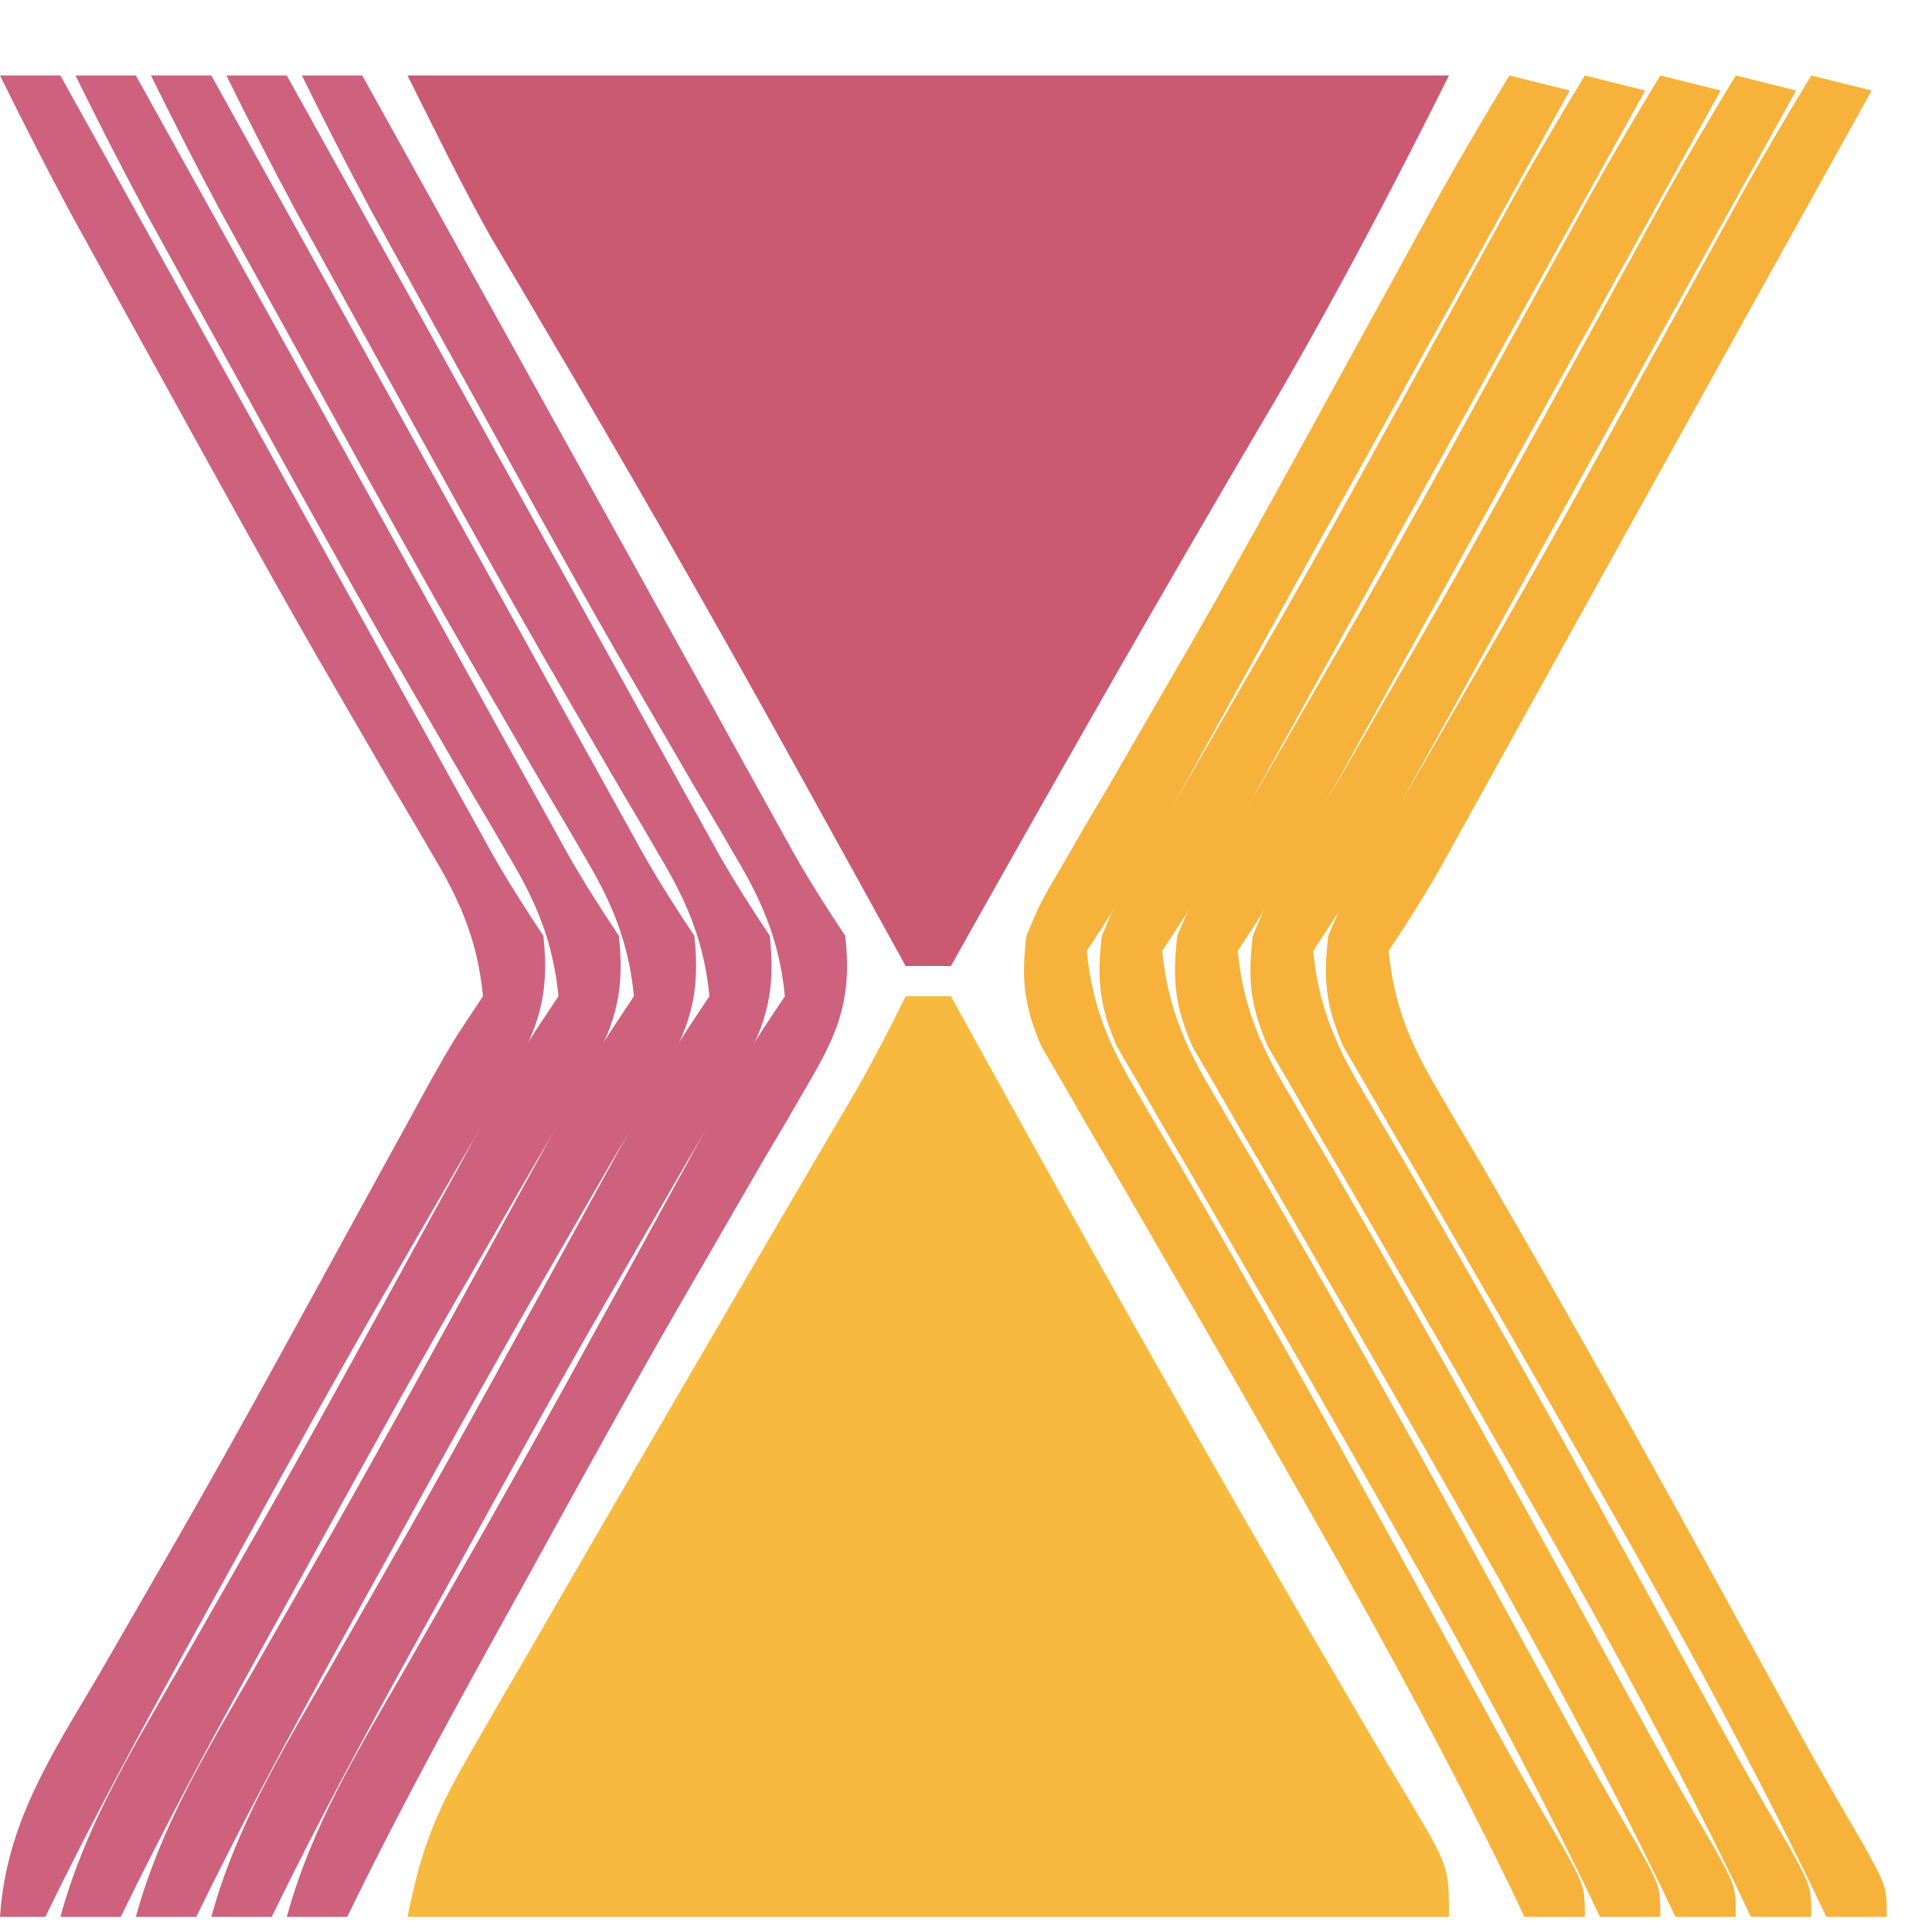 <?xml version="1.0" encoding="UTF-8"?>
<svg version="1.1" xmlns="http://www.w3.org/2000/svg" width="128" height="128">
<path d="M0 0 C0.99 0 1.98 0 3 0 C3.572 1.038 3.572 1.038 4.155 2.098 C12.284 16.845 20.54 31.497 29.074 46.016 C29.829 47.304 29.829 47.304 30.599 48.619 C31.484 50.123 32.377 51.622 33.28 53.115 C36 57.676 36 57.676 36 61 C13.23 61 -9.54 61 -33 61 C-32.092 56.46 -31.154 54.13 -28.895 50.23 C-28.247 49.105 -27.599 47.98 -26.932 46.82 C-26.226 45.609 -25.519 44.398 -24.812 43.188 C-24.092 41.942 -23.373 40.696 -22.654 39.449 C-20.446 35.627 -18.224 31.813 -16 28 C-15.302 26.802 -14.603 25.603 -13.905 24.405 C-8.781 15.617 -8.781 15.617 -6.343 11.466 C-5.799 10.538 -5.256 9.611 -4.695 8.656 C-4.221 7.85 -3.747 7.044 -3.258 6.213 C-2.098 4.172 -1.027 2.111 0 0 Z " fill="#F7B93E" transform="translate(60,66)"/>
<path d="M0 0 C22.77 0 45.54 0 69 0 C65.011 7.977 60.975 15.671 56.438 23.312 C49.48 35.128 42.711 47.043 36 59 C35.01 59 34.02 59 33 59 C32.619 58.308 32.238 57.616 31.845 56.902 C30.025 53.6 28.201 50.299 26.375 47 C26.041 46.397 25.707 45.793 25.363 45.172 C19.904 35.321 14.308 25.561 8.57 15.869 C8.027 14.949 7.485 14.03 6.926 13.082 C6.456 12.29 5.986 11.499 5.501 10.683 C3.545 7.187 1.791 3.583 0 0 Z " fill="#CB5971" transform="translate(27,5)"/>
<path d="M0 0 C1.32 0.33 2.64 0.66 4 1 C3.082 2.652 2.164 4.305 1.246 5.957 C0.646 7.038 0.045 8.119 -0.573 9.232 C-1.91 11.639 -3.247 14.045 -4.585 16.451 C-7.798 22.233 -11.009 28.015 -14.214 33.8 C-15.584 36.273 -16.954 38.745 -18.325 41.217 C-18.981 42.402 -19.638 43.588 -20.293 44.773 C-21.211 46.433 -22.131 48.091 -23.051 49.75 C-23.573 50.694 -24.096 51.637 -24.634 52.609 C-25.685 54.449 -26.825 56.237 -28 58 C-27.656 61.489 -26.611 64.068 -24.84 67.062 C-24.155 68.237 -24.155 68.237 -23.457 69.435 C-22.956 70.281 -22.454 71.128 -21.938 72 C-16.662 81.057 -11.545 90.189 -6.5 99.375 C-5.479 101.234 -4.458 103.092 -3.436 104.95 C-2.502 106.65 -1.57 108.35 -0.637 110.05 C0.702 112.462 2.071 114.849 3.469 117.227 C5 120 5 120 5 122 C3.68 122 2.36 122 1 122 C0.646 121.256 0.291 120.512 -0.074 119.746 C-3.835 112.033 -7.89 104.526 -12.125 97.062 C-12.674 96.094 -13.223 95.125 -13.789 94.127 C-16.743 88.93 -19.724 83.749 -22.73 78.582 C-23.33 77.542 -23.93 76.503 -24.548 75.431 C-25.702 73.432 -26.865 71.438 -28.038 69.449 C-28.558 68.546 -29.078 67.642 -29.613 66.711 C-30.075 65.92 -30.537 65.129 -31.013 64.314 C-32.167 61.608 -32.342 59.917 -32 57 C-31.061 54.781 -31.061 54.781 -29.719 52.5 C-29.214 51.626 -28.709 50.753 -28.189 49.853 C-27.632 48.912 -27.074 47.97 -26.5 47 C-25.313 44.952 -24.129 42.902 -22.945 40.852 C-22.31 39.755 -21.675 38.658 -21.021 37.528 C-17.377 31.197 -13.888 24.779 -10.375 18.375 C-9.349 16.505 -8.322 14.635 -7.294 12.765 C-6.396 11.132 -5.499 9.499 -4.603 7.865 C-3.118 5.211 -1.58 2.598 0 0 Z " fill="#F6B23B" transform="translate(120,5)"/>
<path d="M0 0 C1.32 0.33 2.64 0.66 4 1 C3.082 2.652 2.164 4.305 1.246 5.957 C0.646 7.038 0.045 8.119 -0.573 9.232 C-1.91 11.639 -3.247 14.045 -4.585 16.451 C-7.798 22.233 -11.009 28.015 -14.214 33.8 C-15.584 36.273 -16.954 38.745 -18.325 41.217 C-18.981 42.402 -19.638 43.588 -20.293 44.773 C-21.211 46.433 -22.131 48.091 -23.051 49.75 C-23.573 50.694 -24.096 51.637 -24.634 52.609 C-25.685 54.449 -26.825 56.237 -28 58 C-27.656 61.489 -26.611 64.068 -24.84 67.062 C-24.155 68.237 -24.155 68.237 -23.457 69.435 C-22.956 70.281 -22.454 71.128 -21.938 72 C-16.662 81.057 -11.545 90.189 -6.5 99.375 C-5.479 101.234 -4.458 103.092 -3.436 104.95 C-2.502 106.65 -1.57 108.35 -0.637 110.05 C0.702 112.462 2.071 114.849 3.469 117.227 C5 120 5 120 5 122 C3.68 122 2.36 122 1 122 C0.646 121.256 0.291 120.512 -0.074 119.746 C-3.835 112.033 -7.89 104.526 -12.125 97.062 C-12.674 96.094 -13.223 95.125 -13.789 94.127 C-16.743 88.93 -19.724 83.749 -22.73 78.582 C-23.33 77.542 -23.93 76.503 -24.548 75.431 C-25.702 73.432 -26.865 71.438 -28.038 69.449 C-28.558 68.546 -29.078 67.642 -29.613 66.711 C-30.075 65.92 -30.537 65.129 -31.013 64.314 C-32.167 61.608 -32.342 59.917 -32 57 C-31.061 54.781 -31.061 54.781 -29.719 52.5 C-29.214 51.626 -28.709 50.753 -28.189 49.853 C-27.632 48.912 -27.074 47.97 -26.5 47 C-25.313 44.952 -24.129 42.902 -22.945 40.852 C-22.31 39.755 -21.675 38.658 -21.021 37.528 C-17.377 31.197 -13.888 24.779 -10.375 18.375 C-9.349 16.505 -8.322 14.635 -7.294 12.765 C-6.396 11.132 -5.499 9.499 -4.603 7.865 C-3.118 5.211 -1.58 2.598 0 0 Z " fill="#F6B23B" transform="translate(115,5)"/>
<path d="M0 0 C1.32 0.33 2.64 0.66 4 1 C3.082 2.652 2.164 4.305 1.246 5.957 C0.646 7.038 0.045 8.119 -0.573 9.232 C-1.91 11.639 -3.247 14.045 -4.585 16.451 C-7.798 22.233 -11.009 28.015 -14.214 33.8 C-15.584 36.273 -16.954 38.745 -18.325 41.217 C-18.981 42.402 -19.638 43.588 -20.293 44.773 C-21.211 46.433 -22.131 48.091 -23.051 49.75 C-23.573 50.694 -24.096 51.637 -24.634 52.609 C-25.685 54.449 -26.825 56.237 -28 58 C-27.656 61.489 -26.611 64.068 -24.84 67.062 C-24.155 68.237 -24.155 68.237 -23.457 69.435 C-22.956 70.281 -22.454 71.128 -21.938 72 C-16.662 81.057 -11.545 90.189 -6.5 99.375 C-5.479 101.234 -4.458 103.092 -3.436 104.95 C-2.502 106.65 -1.57 108.35 -0.637 110.05 C0.702 112.462 2.071 114.849 3.469 117.227 C5 120 5 120 5 122 C3.68 122 2.36 122 1 122 C0.646 121.256 0.291 120.512 -0.074 119.746 C-3.835 112.033 -7.89 104.526 -12.125 97.062 C-12.674 96.094 -13.223 95.125 -13.789 94.127 C-16.743 88.93 -19.724 83.749 -22.73 78.582 C-23.33 77.542 -23.93 76.503 -24.548 75.431 C-25.702 73.432 -26.865 71.438 -28.038 69.449 C-28.558 68.546 -29.078 67.642 -29.613 66.711 C-30.075 65.92 -30.537 65.129 -31.013 64.314 C-32.167 61.608 -32.342 59.917 -32 57 C-31.061 54.781 -31.061 54.781 -29.719 52.5 C-29.214 51.626 -28.709 50.753 -28.189 49.853 C-27.632 48.912 -27.074 47.97 -26.5 47 C-25.313 44.952 -24.129 42.902 -22.945 40.852 C-22.31 39.755 -21.675 38.658 -21.021 37.528 C-17.377 31.197 -13.888 24.779 -10.375 18.375 C-9.349 16.505 -8.322 14.635 -7.294 12.765 C-6.396 11.132 -5.499 9.499 -4.603 7.865 C-3.118 5.211 -1.58 2.598 0 0 Z " fill="#F6B23B" transform="translate(110,5)"/>
<path d="M0 0 C1.32 0.33 2.64 0.66 4 1 C3.082 2.652 2.164 4.305 1.246 5.957 C0.646 7.038 0.045 8.119 -0.573 9.232 C-1.91 11.639 -3.247 14.045 -4.585 16.451 C-7.798 22.233 -11.009 28.015 -14.214 33.8 C-15.584 36.273 -16.954 38.745 -18.325 41.217 C-18.981 42.402 -19.638 43.588 -20.293 44.773 C-21.211 46.433 -22.131 48.091 -23.051 49.75 C-23.573 50.694 -24.096 51.637 -24.634 52.609 C-25.685 54.449 -26.825 56.237 -28 58 C-27.656 61.489 -26.611 64.068 -24.84 67.062 C-24.155 68.237 -24.155 68.237 -23.457 69.435 C-22.956 70.281 -22.454 71.128 -21.938 72 C-16.662 81.057 -11.545 90.189 -6.5 99.375 C-5.479 101.234 -4.458 103.092 -3.436 104.95 C-2.502 106.65 -1.57 108.35 -0.637 110.05 C0.702 112.462 2.071 114.849 3.469 117.227 C5 120 5 120 5 122 C3.68 122 2.36 122 1 122 C0.646 121.256 0.291 120.512 -0.074 119.746 C-3.835 112.033 -7.89 104.526 -12.125 97.062 C-12.674 96.094 -13.223 95.125 -13.789 94.127 C-16.743 88.93 -19.724 83.749 -22.73 78.582 C-23.33 77.542 -23.93 76.503 -24.548 75.431 C-25.702 73.432 -26.865 71.438 -28.038 69.449 C-28.558 68.546 -29.078 67.642 -29.613 66.711 C-30.075 65.92 -30.537 65.129 -31.013 64.314 C-32.167 61.608 -32.342 59.917 -32 57 C-31.061 54.781 -31.061 54.781 -29.719 52.5 C-29.214 51.626 -28.709 50.753 -28.189 49.853 C-27.632 48.912 -27.074 47.97 -26.5 47 C-25.313 44.952 -24.129 42.902 -22.945 40.852 C-22.31 39.755 -21.675 38.658 -21.021 37.528 C-17.377 31.197 -13.888 24.779 -10.375 18.375 C-9.349 16.505 -8.322 14.635 -7.294 12.765 C-6.396 11.132 -5.499 9.499 -4.603 7.865 C-3.118 5.211 -1.58 2.598 0 0 Z " fill="#F6B23B" transform="translate(105,5)"/>
<path d="M0 0 C1.32 0.33 2.64 0.66 4 1 C3.082 2.652 2.164 4.305 1.246 5.957 C0.646 7.038 0.045 8.119 -0.573 9.232 C-1.91 11.639 -3.247 14.045 -4.585 16.451 C-7.798 22.233 -11.009 28.015 -14.214 33.8 C-15.584 36.273 -16.954 38.745 -18.325 41.217 C-18.981 42.402 -19.638 43.588 -20.293 44.773 C-21.211 46.433 -22.131 48.091 -23.051 49.75 C-23.573 50.694 -24.096 51.637 -24.634 52.609 C-25.685 54.449 -26.825 56.237 -28 58 C-27.656 61.489 -26.611 64.068 -24.84 67.062 C-24.155 68.237 -24.155 68.237 -23.457 69.435 C-22.956 70.281 -22.454 71.128 -21.938 72 C-16.662 81.057 -11.545 90.189 -6.5 99.375 C-5.479 101.234 -4.458 103.092 -3.436 104.95 C-2.502 106.65 -1.57 108.35 -0.637 110.05 C0.702 112.462 2.071 114.849 3.469 117.227 C5 120 5 120 5 122 C3.68 122 2.36 122 1 122 C0.646 121.256 0.291 120.512 -0.074 119.746 C-3.835 112.033 -7.89 104.526 -12.125 97.062 C-12.674 96.094 -13.223 95.125 -13.789 94.127 C-16.743 88.93 -19.724 83.749 -22.73 78.582 C-23.33 77.542 -23.93 76.503 -24.548 75.431 C-25.702 73.432 -26.865 71.438 -28.038 69.449 C-28.558 68.546 -29.078 67.642 -29.613 66.711 C-30.075 65.92 -30.537 65.129 -31.013 64.314 C-32.167 61.608 -32.342 59.917 -32 57 C-31.061 54.781 -31.061 54.781 -29.719 52.5 C-29.214 51.626 -28.709 50.753 -28.189 49.853 C-27.632 48.912 -27.074 47.97 -26.5 47 C-25.313 44.952 -24.129 42.902 -22.945 40.852 C-22.31 39.755 -21.675 38.658 -21.021 37.528 C-17.377 31.197 -13.888 24.779 -10.375 18.375 C-9.349 16.505 -8.322 14.635 -7.294 12.765 C-6.396 11.132 -5.499 9.499 -4.603 7.865 C-3.118 5.211 -1.58 2.598 0 0 Z " fill="#F6B23B" transform="translate(100,5)"/>
<path d="M0 0 C1.32 0 2.64 0 4 0 C5.525 2.744 7.049 5.488 8.573 8.232 C9.91 10.639 11.247 13.045 12.585 15.451 C15.798 21.233 19.009 27.015 22.214 32.8 C23.584 35.273 24.954 37.745 26.325 40.217 C26.981 41.402 27.638 42.588 28.293 43.773 C29.211 45.433 30.131 47.091 31.051 48.75 C31.573 49.694 32.096 50.637 32.634 51.609 C33.685 53.449 34.825 55.237 36 57 C36.434 60.902 35.687 63.153 33.719 66.5 C33.214 67.373 32.709 68.247 32.189 69.146 C31.632 70.088 31.074 71.03 30.5 72 C29.312 74.052 28.126 76.106 26.941 78.16 C26.306 79.257 25.671 80.354 25.016 81.485 C21.768 87.124 18.631 92.825 15.492 98.525 C14.458 100.401 13.42 102.276 12.383 104.15 C9.129 110.042 5.947 115.948 3 122 C1.68 122 0.36 122 -1 122 C0.611 116.108 3.587 111.181 6.625 105.938 C7.792 103.901 8.957 101.863 10.121 99.824 C10.744 98.734 11.366 97.644 12.007 96.521 C15.999 89.493 19.866 82.395 23.752 75.309 C24.434 74.065 25.117 72.822 25.8 71.578 C26.705 69.932 27.608 68.285 28.51 66.638 C30 64 30 64 32 61 C31.656 57.511 30.611 54.932 28.84 51.938 C28.383 51.154 27.927 50.371 27.457 49.565 C26.955 48.718 26.454 47.872 25.938 47 C24.852 45.135 23.769 43.269 22.688 41.402 C22.1 40.388 21.512 39.373 20.906 38.328 C17.346 32.112 13.894 25.836 10.438 19.562 C9.74 18.3 9.043 17.038 8.345 15.775 C7.687 14.581 7.029 13.386 6.371 12.191 C5.504 10.617 5.504 10.617 4.619 9.01 C3.019 6.034 1.495 3.03 0 0 Z " fill="#CD617E" transform="translate(20,5)"/>
<path d="M0 0 C1.32 0 2.64 0 4 0 C5.525 2.744 7.049 5.488 8.573 8.232 C9.91 10.639 11.247 13.045 12.585 15.451 C15.798 21.233 19.009 27.015 22.214 32.8 C23.584 35.273 24.954 37.745 26.325 40.217 C26.981 41.402 27.638 42.588 28.293 43.773 C29.211 45.433 30.131 47.091 31.051 48.75 C31.573 49.694 32.096 50.637 32.634 51.609 C33.685 53.449 34.825 55.237 36 57 C36.434 60.902 35.687 63.153 33.719 66.5 C33.214 67.373 32.709 68.247 32.189 69.146 C31.632 70.088 31.074 71.03 30.5 72 C29.312 74.052 28.126 76.106 26.941 78.16 C26.306 79.257 25.671 80.354 25.016 81.485 C21.768 87.124 18.631 92.825 15.492 98.525 C14.458 100.401 13.42 102.276 12.383 104.15 C9.129 110.042 5.947 115.948 3 122 C1.68 122 0.36 122 -1 122 C0.611 116.108 3.587 111.181 6.625 105.938 C7.792 103.901 8.957 101.863 10.121 99.824 C10.744 98.734 11.366 97.644 12.007 96.521 C15.999 89.493 19.866 82.395 23.752 75.309 C24.434 74.065 25.117 72.822 25.8 71.578 C26.705 69.932 27.608 68.285 28.51 66.638 C30 64 30 64 32 61 C31.656 57.511 30.611 54.932 28.84 51.938 C28.383 51.154 27.927 50.371 27.457 49.565 C26.955 48.718 26.454 47.872 25.938 47 C24.852 45.135 23.769 43.269 22.688 41.402 C22.1 40.388 21.512 39.373 20.906 38.328 C17.346 32.112 13.894 25.836 10.438 19.562 C9.74 18.3 9.043 17.038 8.345 15.775 C7.687 14.581 7.029 13.386 6.371 12.191 C5.504 10.617 5.504 10.617 4.619 9.01 C3.019 6.034 1.495 3.03 0 0 Z " fill="#CD617E" transform="translate(15,5)"/>
<path d="M0 0 C1.32 0 2.64 0 4 0 C5.525 2.744 7.049 5.488 8.573 8.232 C9.91 10.639 11.247 13.045 12.585 15.451 C15.798 21.233 19.009 27.015 22.214 32.8 C23.584 35.273 24.954 37.745 26.325 40.217 C26.981 41.402 27.638 42.588 28.293 43.773 C29.211 45.433 30.131 47.091 31.051 48.75 C31.573 49.694 32.096 50.637 32.634 51.609 C33.685 53.449 34.825 55.237 36 57 C36.434 60.902 35.687 63.153 33.719 66.5 C33.214 67.373 32.709 68.247 32.189 69.146 C31.632 70.088 31.074 71.03 30.5 72 C29.312 74.052 28.126 76.106 26.941 78.16 C26.306 79.257 25.671 80.354 25.016 81.485 C21.768 87.124 18.631 92.825 15.492 98.525 C14.458 100.401 13.42 102.276 12.383 104.15 C9.129 110.042 5.947 115.948 3 122 C1.68 122 0.36 122 -1 122 C0.611 116.108 3.587 111.181 6.625 105.938 C7.792 103.901 8.957 101.863 10.121 99.824 C10.744 98.734 11.366 97.644 12.007 96.521 C15.999 89.493 19.866 82.395 23.752 75.309 C24.434 74.065 25.117 72.822 25.8 71.578 C26.705 69.932 27.608 68.285 28.51 66.638 C30 64 30 64 32 61 C31.656 57.511 30.611 54.932 28.84 51.938 C28.383 51.154 27.927 50.371 27.457 49.565 C26.955 48.718 26.454 47.872 25.938 47 C24.852 45.135 23.769 43.269 22.688 41.402 C22.1 40.388 21.512 39.373 20.906 38.328 C17.346 32.112 13.894 25.836 10.438 19.562 C9.74 18.3 9.043 17.038 8.345 15.775 C7.687 14.581 7.029 13.386 6.371 12.191 C5.504 10.617 5.504 10.617 4.619 9.01 C3.019 6.034 1.495 3.03 0 0 Z " fill="#CD617E" transform="translate(10,5)"/>
<path d="M0 0 C1.32 0 2.64 0 4 0 C5.525 2.744 7.049 5.488 8.573 8.232 C9.91 10.639 11.247 13.045 12.585 15.451 C15.798 21.233 19.009 27.015 22.214 32.8 C23.584 35.273 24.954 37.745 26.325 40.217 C26.981 41.402 27.638 42.588 28.293 43.773 C29.211 45.433 30.131 47.091 31.051 48.75 C31.573 49.694 32.096 50.637 32.634 51.609 C33.685 53.449 34.825 55.237 36 57 C36.434 60.902 35.687 63.153 33.719 66.5 C33.214 67.373 32.709 68.247 32.189 69.146 C31.632 70.088 31.074 71.03 30.5 72 C29.312 74.052 28.126 76.106 26.941 78.16 C26.306 79.257 25.671 80.354 25.016 81.485 C21.768 87.124 18.631 92.825 15.492 98.525 C14.458 100.401 13.42 102.276 12.383 104.15 C9.129 110.042 5.947 115.948 3 122 C1.68 122 0.36 122 -1 122 C0.611 116.108 3.587 111.181 6.625 105.938 C7.792 103.901 8.957 101.863 10.121 99.824 C10.744 98.734 11.366 97.644 12.007 96.521 C15.999 89.493 19.866 82.395 23.752 75.309 C24.434 74.065 25.117 72.822 25.8 71.578 C26.705 69.932 27.608 68.285 28.51 66.638 C30 64 30 64 32 61 C31.656 57.511 30.611 54.932 28.84 51.938 C28.383 51.154 27.927 50.371 27.457 49.565 C26.955 48.718 26.454 47.872 25.938 47 C24.852 45.135 23.769 43.269 22.688 41.402 C22.1 40.388 21.512 39.373 20.906 38.328 C17.346 32.112 13.894 25.836 10.438 19.562 C9.74 18.3 9.043 17.038 8.345 15.775 C7.687 14.581 7.029 13.386 6.371 12.191 C5.504 10.617 5.504 10.617 4.619 9.01 C3.019 6.034 1.495 3.03 0 0 Z " fill="#CD617E" transform="translate(5,5)"/>
<path d="M0 0 C1.32 0 2.64 0 4 0 C5.525 2.744 7.049 5.488 8.573 8.232 C9.91 10.639 11.247 13.045 12.585 15.451 C15.798 21.233 19.009 27.015 22.214 32.8 C23.584 35.273 24.954 37.745 26.325 40.217 C26.981 41.402 27.638 42.588 28.293 43.773 C29.211 45.433 30.131 47.091 31.051 48.75 C31.573 49.694 32.096 50.637 32.634 51.609 C33.685 53.449 34.825 55.237 36 57 C36.434 60.902 35.687 63.153 33.719 66.5 C33.214 67.373 32.709 68.247 32.189 69.146 C31.632 70.088 31.074 71.03 30.5 72 C29.312 74.052 28.126 76.106 26.941 78.16 C26.306 79.257 25.671 80.354 25.016 81.485 C21.768 87.124 18.631 92.825 15.492 98.525 C14.458 100.401 13.42 102.276 12.383 104.15 C9.129 110.042 5.947 115.948 3 122 C2.01 122 1.02 122 0 122 C0.401 115.758 3.468 111.197 6.562 105.938 C7.739 103.901 8.913 101.863 10.086 99.824 C10.715 98.734 11.343 97.644 11.991 96.521 C16.012 89.507 19.865 82.398 23.752 75.309 C24.754 73.481 25.758 71.655 26.762 69.828 C27.339 68.775 27.916 67.722 28.51 66.638 C30 64 30 64 32 61 C31.656 57.511 30.611 54.932 28.84 51.938 C28.383 51.154 27.927 50.371 27.457 49.565 C26.955 48.718 26.454 47.872 25.938 47 C24.852 45.135 23.769 43.269 22.688 41.402 C22.1 40.388 21.512 39.373 20.906 38.328 C17.346 32.112 13.894 25.836 10.438 19.562 C9.74 18.3 9.043 17.038 8.345 15.775 C7.687 14.581 7.029 13.386 6.371 12.191 C5.504 10.617 5.504 10.617 4.619 9.01 C3.019 6.034 1.495 3.03 0 0 Z " fill="#CD617E" transform="translate(0,5)"/>
</svg>
